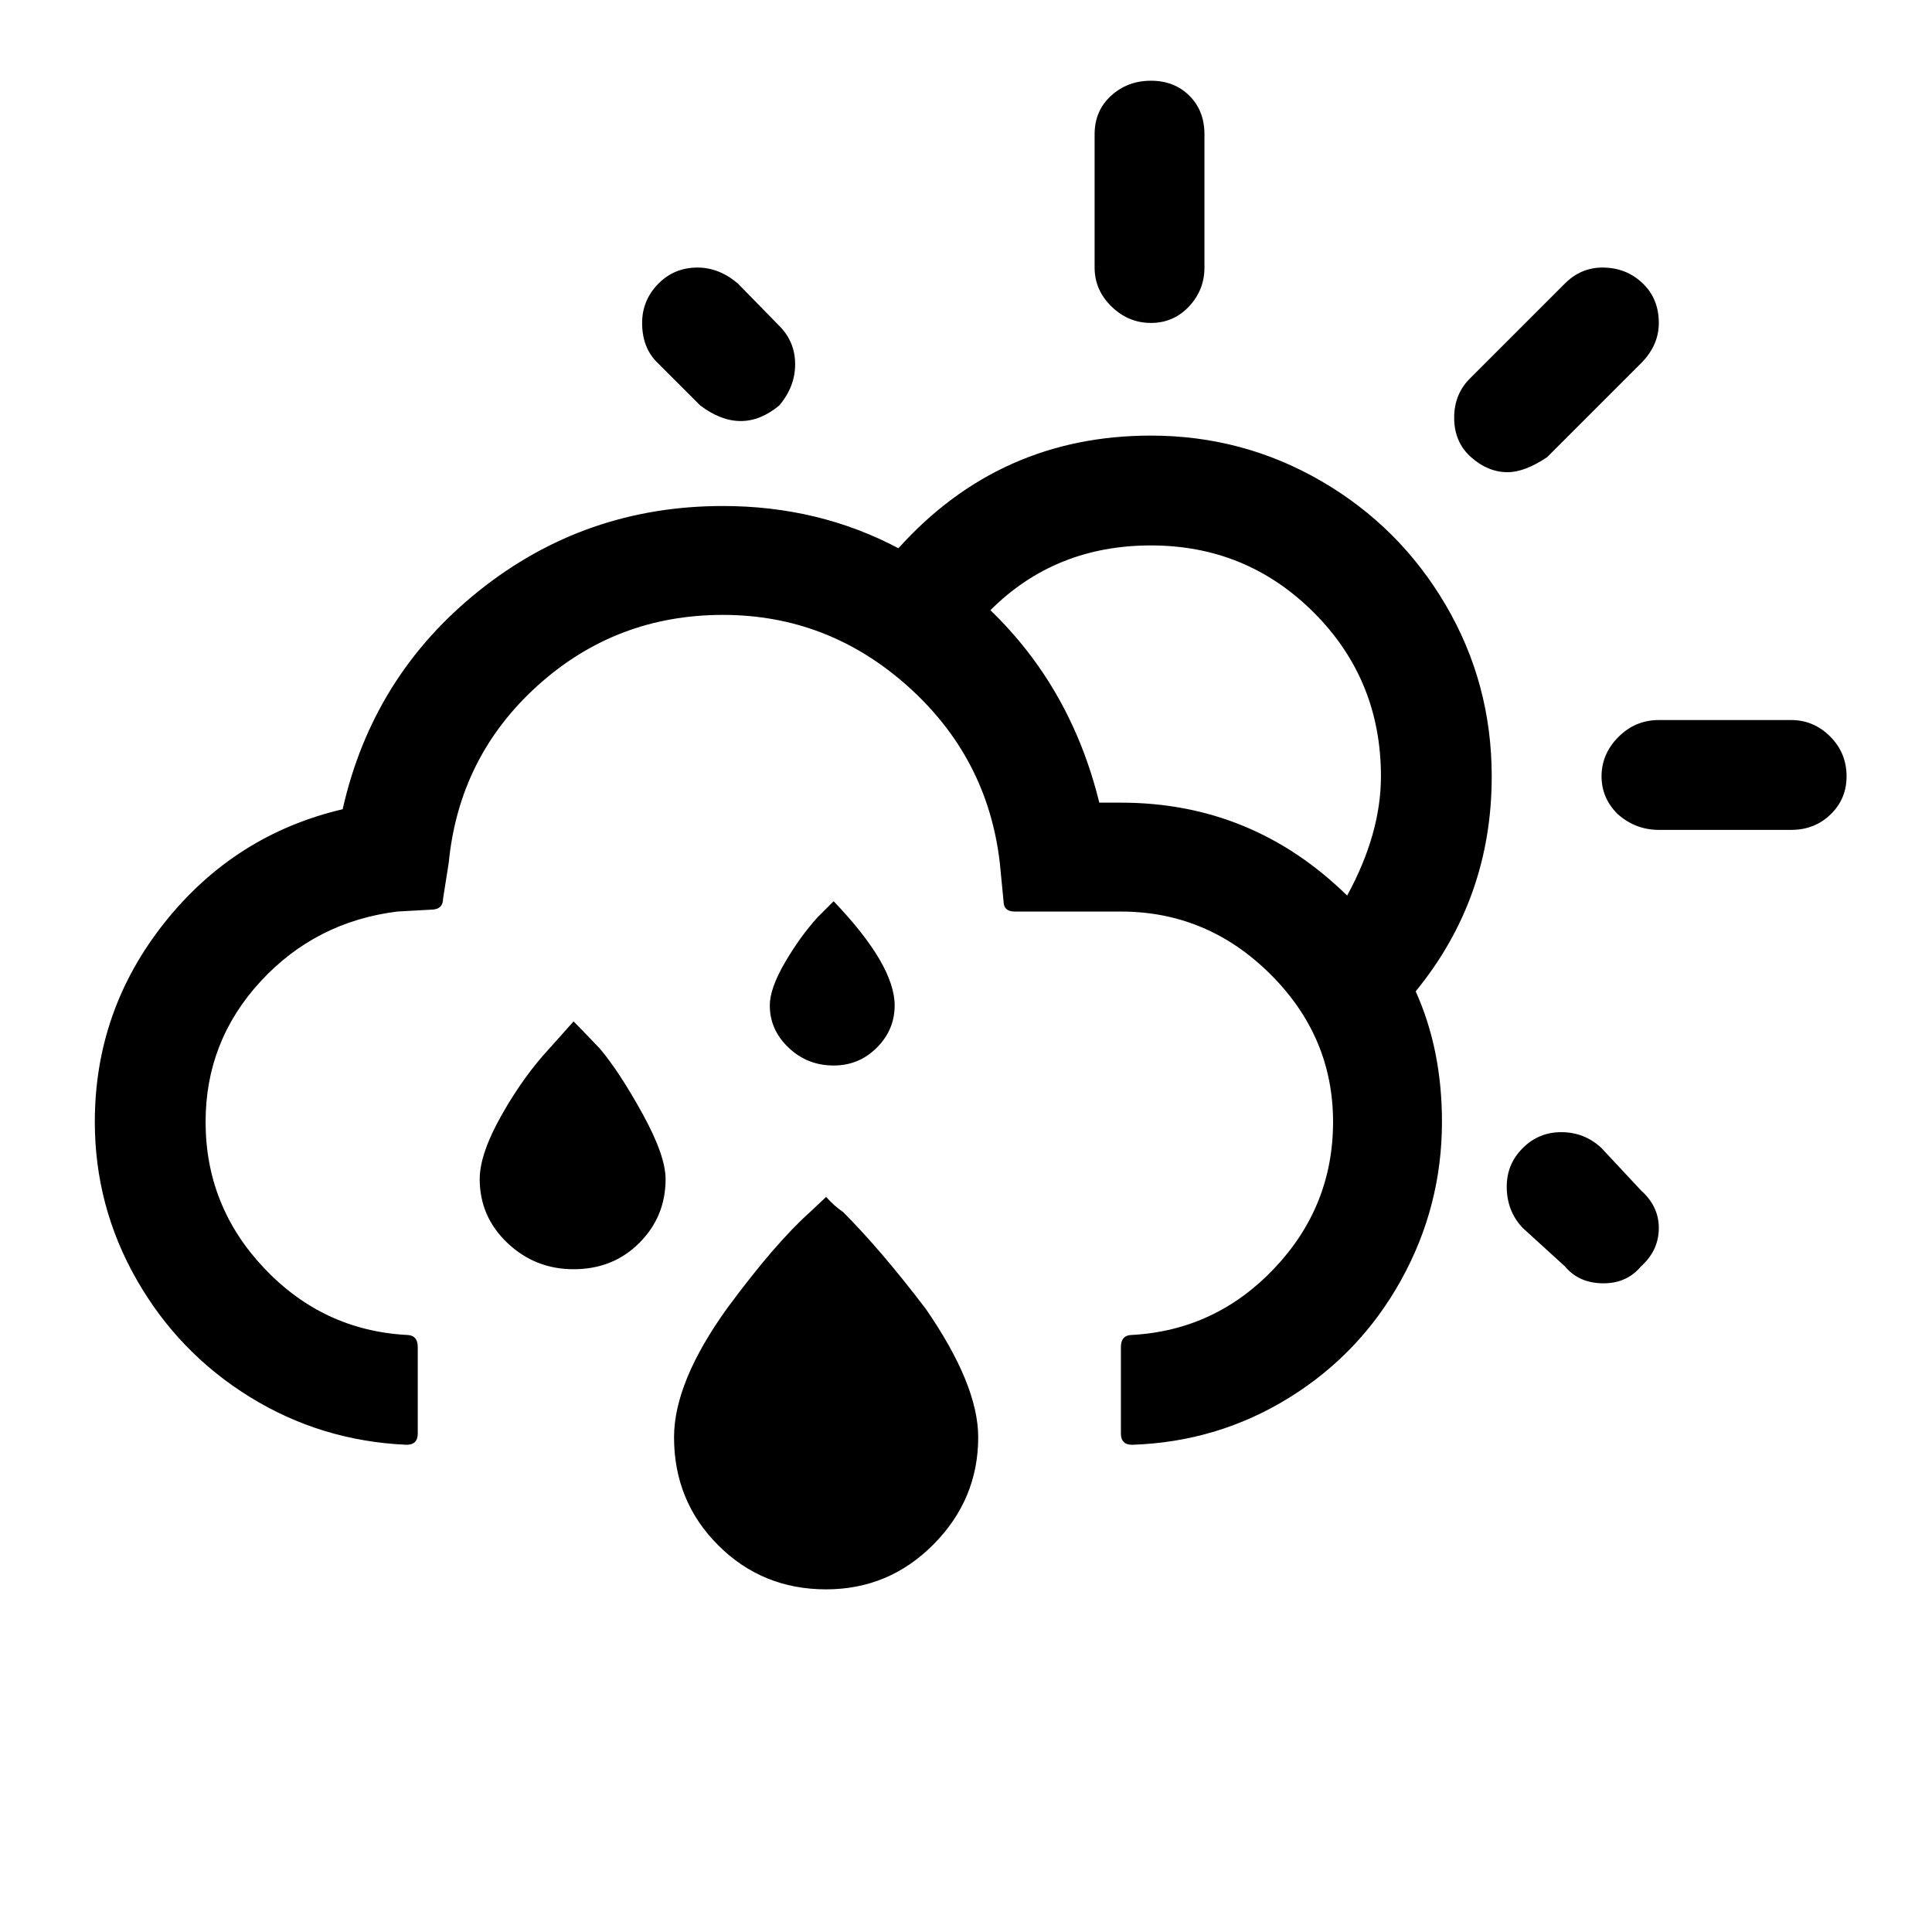 <?xml version="1.0" standalone="no"?>
<!DOCTYPE svg PUBLIC "-//W3C//DTD SVG 1.1//EN" "http://www.w3.org/Graphics/SVG/1.1/DTD/svg11.dtd" >
<svg xmlns="http://www.w3.org/2000/svg" xmlns:xlink="http://www.w3.org/1999/xlink" version="1.1" width="2048" height="2048" viewBox="-10 0 2058 2048">
   <path fill="currentColor"
d="M91 1190q0 90 44.5 168t120.5 125t167 51q12 0 12 -12v-92q0 -13 -12 -13q-89 -5 -151.5 -71t-62.5 -156q0 -86 58.5 -149.5t145.5 -74.5l36 -2q13 0 13 -12l6 -38q11 -113 94.5 -188.5t197.5 -75.5q112 0 197 76t98 188l4 41q0 11 12 11h113q92 0 159 66.5t67 157.5
q0 90 -62.5 156t-151.5 71q-12 0 -12 13v92q0 12 12 12q91 -3 167 -50t119.5 -125.5t43.5 -168.5q0 -77 -28 -139q81 -99 81 -229q0 -99 -49 -182.5t-132.5 -132t-181.5 -48.5q-161 0 -269 120q-85 -45 -187 -45q-147 0 -260 90.5t-145 232.5q-115 27 -189.5 120.5
t-74.5 212.5zM501 1251q0 40 29.5 68t70.5 28q42 0 70 -28t28 -68q0 -25 -24.5 -69.5t-45.5 -69.5q-22 -23 -28 -29l-25 28q-28 30 -51.5 71.5t-23.5 68.5zM674 339q0 27 17 43l45 45q44 33 84 0q17 -20 17 -44t-17 -41l-44 -45q-20 -17 -43 -17q-25 0 -42 17.5t-17 41.5z
M708 1526q0 68 47 115t115 47q67 0 114.5 -48t47.5 -114q0 -56 -56 -137q-48 -63 -88 -103q-9 -6 -18 -16l-17 16q-37 33 -88 102q-57 79 -57 138zM810 1066q0 26 20 45t48 19q27 0 46 -19t19 -45q0 -43 -65 -111l-17 17q-19 21 -35 48.5t-16 45.5zM1045 645q69 -69 171 -69
t173.5 71.5t71.5 174.5q0 61 -36 127q-101 -99 -241 -99h-23q-30 -122 -116 -205zM1156 280q0 24 18 41.5t42 17.5t40.5 -17.5t16.5 -41.5v-142q0 -25 -16 -41t-41 -16t-42.5 16t-17.5 41v142zM1539 440q0 26 18 42t39 16q18 0 42 -16l100 -100q19 -19 19 -43
q0 -26 -17.5 -42.5t-42.5 -16.5q-23 0 -40 17l-100 100q-18 17 -18 43zM1595 1259q0 26 17 44l45 41q15 18 41 18q25 0 40 -18q19 -17 19 -41q0 -23 -19 -40l-42 -45q-18 -17 -43 -17q-24 0 -41 17t-17 41zM1696 822q0 23 17 40q19 17 44 17h141q25 0 42 -16.5t17 -40.5
q0 -25 -17.5 -42.5t-41.5 -17.5h-141q-25 0 -43 18t-18 42z" />
</svg>
